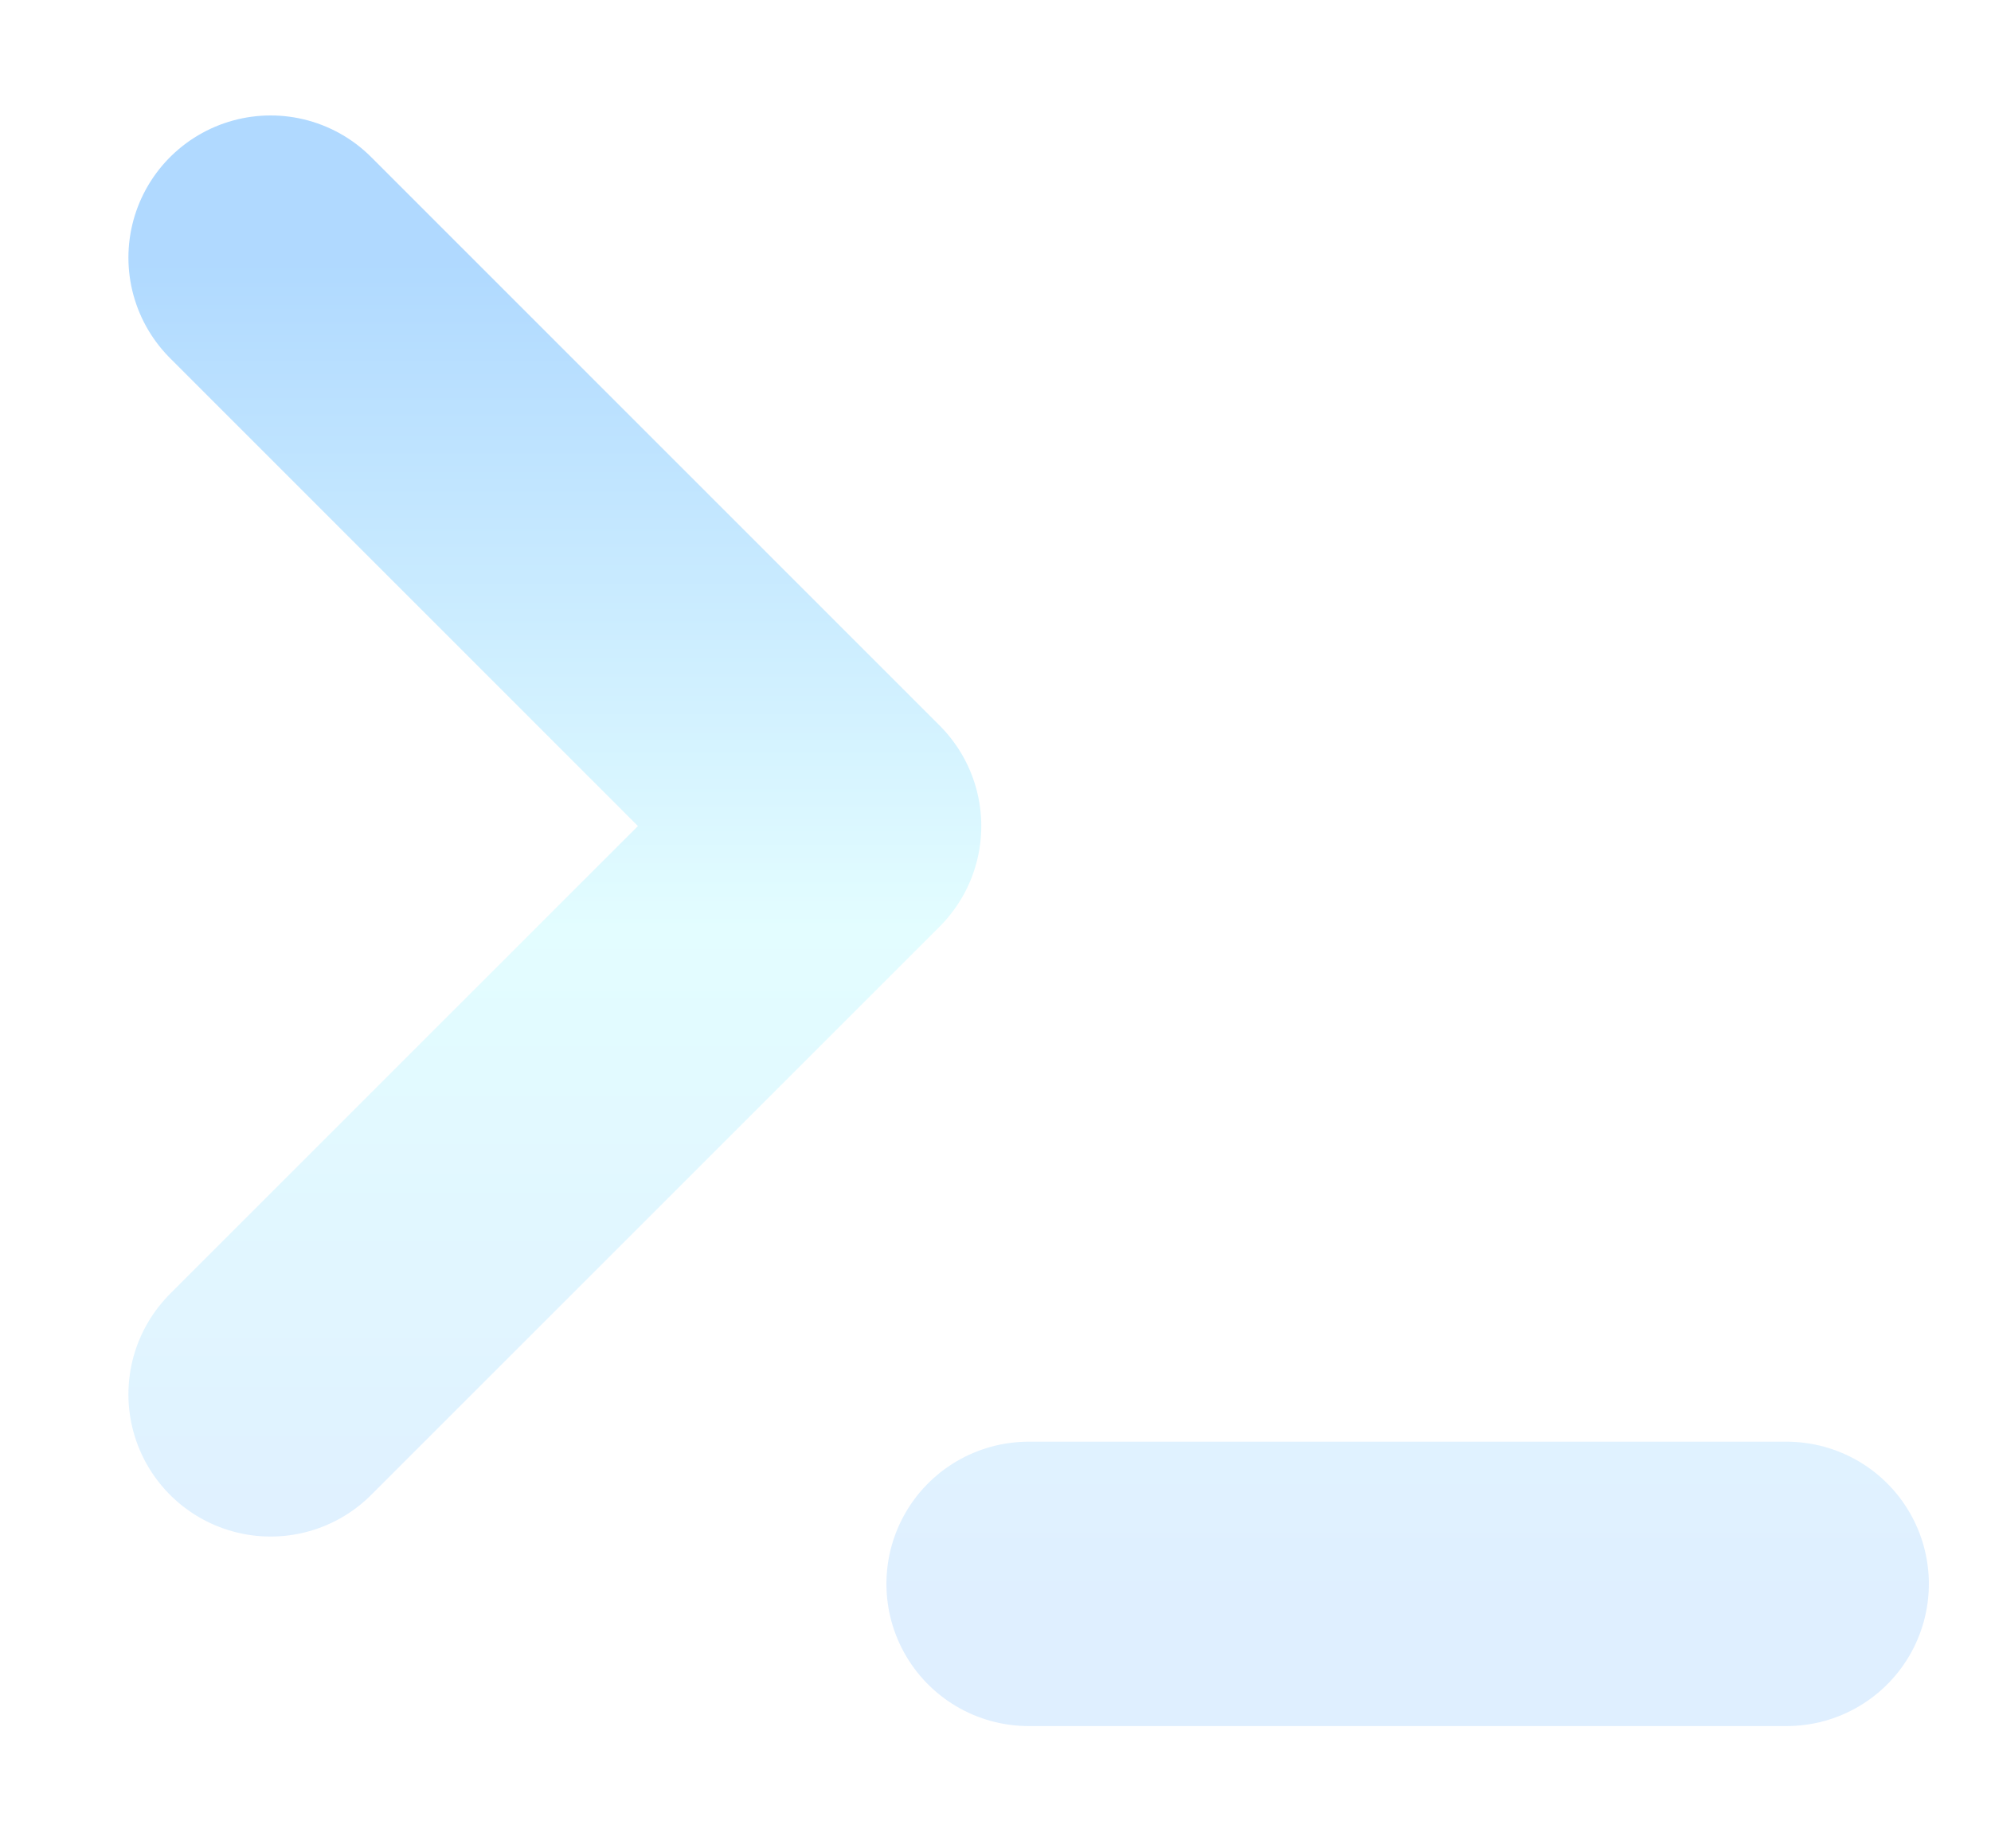 <svg width="14" height="13" viewBox="0 0 14 13" fill="none" xmlns="http://www.w3.org/2000/svg">
<g filter="url(#filter0_b_55_244)">
<path d="M1.903 9.807L5.9 5.81L1.903 1.812" fill="white" fill-opacity="0.1"/>
<path d="M1.903 9.807L5.9 5.81L1.903 1.812M7.233 11.14H12.563" stroke="url(#paint0_linear_55_244)" stroke-opacity="0.45" stroke-width="2" stroke-linecap="round" stroke-linejoin="round"/>
</g>
<defs>
<filter id="filter0_b_55_244" x="-13.497" y="-13.588" width="41.46" height="40.127" filterUnits="userSpaceOnUse" color-interpolation-filters="sRGB">
<feFlood flood-opacity="0" result="BackgroundImageFix"/>
<feGaussianBlur in="BackgroundImageFix" stdDeviation="7.2"/>
<feComposite in2="SourceAlpha" operator="in" result="effect1_backgroundBlur_55_244"/>
<feBlend mode="normal" in="SourceGraphic" in2="effect1_backgroundBlur_55_244" result="shape"/>
</filter>
<linearGradient id="paint0_linear_55_244" x1="7.233" y1="1.812" x2="7.233" y2="11.14" gradientUnits="userSpaceOnUse">
<stop stop-color="#4FABFF"/>
<stop offset="0.505" stop-color="#C1FBFF"/>
<stop offset="1" stop-color="#B9DDFF"/>
</linearGradient>
</defs>
</svg>
